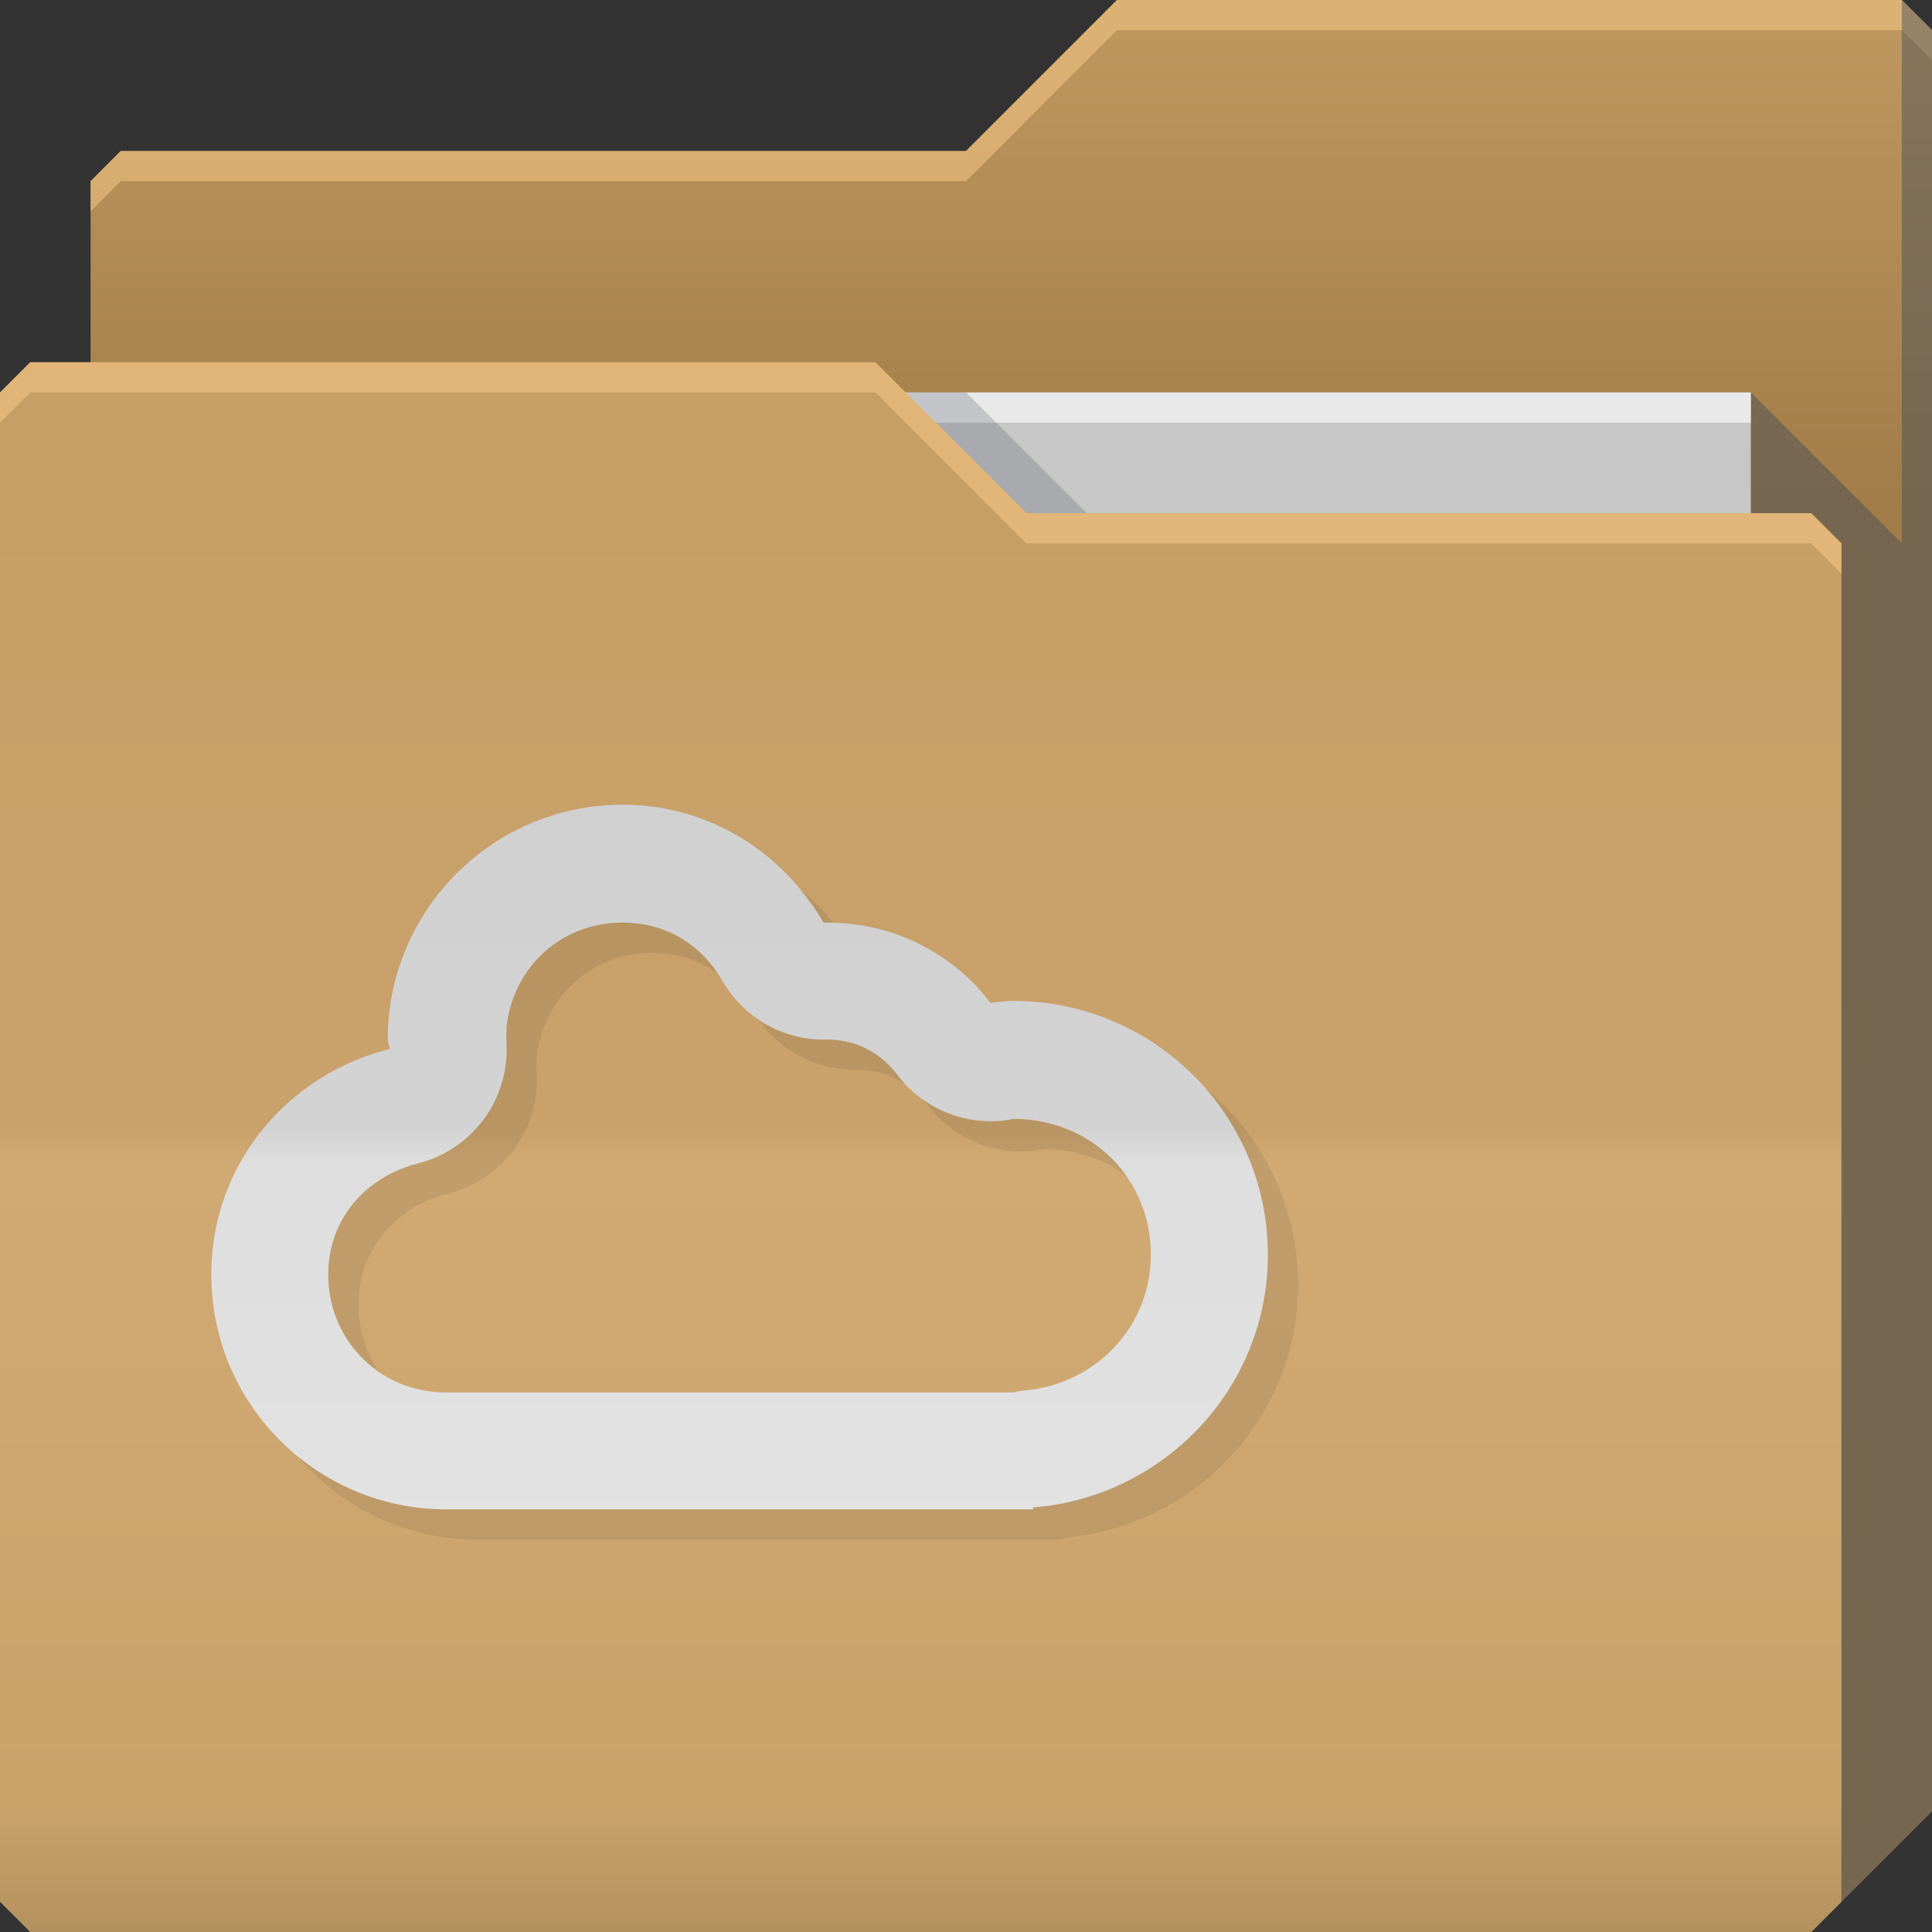 <?xml version="1.0" encoding="UTF-8" standalone="no"?>
<!-- Created with Inkscape (http://www.inkscape.org/) -->

<svg
   xmlns:dc="http://purl.org/dc/elements/1.1/"
   xmlns:cc="http://creativecommons.org/ns#"
   xmlns:rdf="http://www.w3.org/1999/02/22-rdf-syntax-ns#"
   xmlns:svg="http://www.w3.org/2000/svg"
   xmlns="http://www.w3.org/2000/svg"
   xmlns:xlink="http://www.w3.org/1999/xlink"
   xmlns:sodipodi="http://sodipodi.sourceforge.net/DTD/sodipodi-0.dtd"
   xmlns:inkscape="http://www.inkscape.org/namespaces/inkscape"
   id="svg13094"
   height="64"
   width="64"
   version="1.1"
   inkscape:version="0.48.3.1 r9886"
   sodipodi:docname="folder-meocloud.svg"
   inkscape:export-filename="folder.png"
   inkscape:export-xdpi="90"
   inkscape:export-ydpi="90">
  <rect width="100%" height="100%" fill="#333333" stroke="none"/>
  <sodipodi:namedview
     pagecolor="#ffffff"
     bordercolor="#666666"
     borderopacity="1"
     objecttolerance="10"
     gridtolerance="10"
     guidetolerance="10"
     inkscape:pageopacity="0"
     inkscape:pageshadow="2"
     inkscape:window-width="1920"
     inkscape:window-height="1023"
     id="namedview46"
     showgrid="true"
     inkscape:snap-bbox="true"
     inkscape:bbox-paths="true"
     inkscape:bbox-nodes="true"
     inkscape:snap-bbox-edge-midpoints="true"
     inkscape:snap-bbox-midpoints="true"
     inkscape:snap-nodes="true"
     inkscape:object-paths="true"
     inkscape:snap-intersection-paths="true"
     inkscape:object-nodes="true"
     inkscape:snap-smooth-nodes="true"
     inkscape:snap-midpoints="true"
     inkscape:snap-object-midpoints="true"
     inkscape:snap-center="true"
     fit-margin-top="0"
     fit-margin-left="0"
     fit-margin-right="0"
     fit-margin-bottom="0"
     inkscape:zoom="14.75"
     inkscape:cx="29.801093"
     inkscape:cy="27.051711"
     inkscape:window-x="-10"
     inkscape:window-y="35"
     inkscape:window-maximized="1"
     inkscape:current-layer="g3045"
     showguides="true"
     inkscape:guide-bbox="true"
     inkscape:snap-page="true"
     inkscape:snap-global="true">
    <inkscape:grid
       type="xygrid"
       id="grid3023"
       empspacing="5"
       visible="true"
       enabled="true"
       snapvisiblegridlinesonly="true"
       originx="-80px"
       originy="-75px" />
  </sodipodi:namedview>
  <defs
     id="defs11">
    <linearGradient
       x1="18.313"
       y1="13.082"
       x2="18.313"
       y2="63.818"
       id="linearGradient3057-4-1"
       xlink:href="#linearGradient3051-9-8"
       gradientUnits="userSpaceOnUse" />
    <linearGradient
       id="linearGradient3051-9-8">
      <stop
         id="stop3053-6-6"
         style="stop-color:#cdcdcd;stop-opacity:1;"
         offset="0" />
      <stop
         id="stop3059-3-8"
         style="stop-color:#d3d3d3;stop-opacity:1;"
         offset="0.48" />
      <stop
         id="stop3061-4-6"
         style="stop-color:#dedede;stop-opacity:1;"
         offset="0.502" />
      <stop
         id="stop3055-6-4"
         style="stop-color:#e6e6e6;stop-opacity:1;"
         offset="1" />
    </linearGradient>
    <linearGradient
       id="linearGradient3841-4-4">
      <stop
         style="stop-color:#a17c48;stop-opacity:1;"
         offset="0"
         id="stop3843-9-9" />
      <stop
         style="stop-color:#be965e;stop-opacity:1;"
         offset="1"
         id="stop3845-3-7" />
    </linearGradient>
    <linearGradient
       inkscape:collect="always"
       xlink:href="#linearGradient3969-5"
       id="linearGradient3918-9"
       gradientUnits="userSpaceOnUse"
       x1="29.875"
       y1="64.082"
       x2="29.875"
       y2="12.082" />
    <linearGradient
       id="linearGradient3969-5">
      <stop
         style="stop-color:#b3915e;stop-opacity:1;"
         offset="0"
         id="stop3971-52" />
      <stop
         id="stop3977-7"
         offset="0.082"
         style="stop-color:#caa36b;stop-opacity:1;" />
      <stop
         style="stop-color:#d0a973;stop-opacity:1;"
         offset="0.49"
         id="stop3979-2" />
      <stop
         id="stop3981-6"
         offset="0.511"
         style="stop-color:#c9a16b;stop-opacity:1;" />
      <stop
         style="stop-color:#c79e65;stop-opacity:1;"
         offset="1"
         id="stop3973-4" />
    </linearGradient>
    <linearGradient
       y2="32.976"
       x2="77.278"
       y1="48.976"
       x1="77.278"
       gradientTransform="translate(-33.625,-31.894)"
       gradientUnits="userSpaceOnUse"
       id="linearGradient3100"
       xlink:href="#linearGradient3841-4-4"
       inkscape:collect="always" />
    <linearGradient
       x1="18.313"
       y1="13.082"
       x2="18.313"
       y2="63.818"
       id="linearGradient3057-4-1-6"
       xlink:href="#linearGradient3051-9-8-8"
       gradientUnits="userSpaceOnUse"
       gradientTransform="translate(1,1)" />
    <linearGradient
       id="linearGradient3051-9-8-8">
      <stop
         id="stop3053-6-6-6"
         style="stop-color:#cdcdcd;stop-opacity:1;"
         offset="0" />
      <stop
         id="stop3059-3-8-4"
         style="stop-color:#d3d3d3;stop-opacity:1;"
         offset="0.48" />
      <stop
         id="stop3061-4-6-1"
         style="stop-color:#dedede;stop-opacity:1;"
         offset="0.502" />
      <stop
         id="stop3055-6-4-8"
         style="stop-color:#e6e6e6;stop-opacity:1;"
         offset="1" />
    </linearGradient>
    <linearGradient
       inkscape:collect="always"
       xlink:href="#linearGradient3051-9-8-8"
       id="linearGradient3891"
       gradientUnits="userSpaceOnUse"
       x1="18.313"
       y1="13.082"
       x2="18.313"
       y2="63.818"
       gradientTransform="translate(-0.625,0.082)" />
    <linearGradient
       inkscape:collect="always"
       xlink:href="#linearGradient3051-9-8-8"
       id="linearGradient3895"
       gradientUnits="userSpaceOnUse"
       x1="18.313"
       y1="13.082"
       x2="18.313"
       y2="63.818"
       gradientTransform="translate(-0.625,0.082)" />
  </defs>
  <g
     id="g3043"
     inkscape:export-filename="folder.png"
     inkscape:export-xdpi="90"
     inkscape:export-ydpi="90"
     transform="translate(-0.625,0.082)" />
  <g
     id="g3045"
     inkscape:export-filename="folder.png"
     inkscape:export-xdpi="90"
     inkscape:export-ydpi="90"
     transform="translate(0.625,-0.082)">
    <path
       style="fill:url(#linearGradient3100);fill-opacity:1;fill-rule:nonzero;stroke:none"
       d="m 2.375,6.082 -10e-8,58 57,-10e-7 4,-4 0,-59 -1,-1 -26,0 -5,5 -28,1e-7 z"
       id="path3833"
       inkscape:connector-curvature="0"
       sodipodi:nodetypes="cccccccccc" />
    <path
       style="color:#000000;fill:#ffd08f;fill-opacity:0.466;fill-rule:nonzero;stroke:none;stroke-width:1;marker:none;visibility:visible;display:inline;overflow:visible;enable-background:accumulate"
       d="m 36.375,0.082 -5,5 -28,0 -1,1 0,1 1,-1 28,0 5,-5 26,0 1,1 0,-1 -1,-1 -26,0 z"
       id="path3800"
       inkscape:connector-curvature="0" />
    <path
       sodipodi:nodetypes="ccccc"
       d="m 6.375,13.082 51,0 0,31 -51,0 z"
       id="path3920"
       inkscape:connector-curvature="0"
       style="fill:#c7c7c7;fill-opacity:1;fill-rule:nonzero" />
    <path
       sodipodi:nodetypes="cccccccc"
       id="path3802"
       d="m 57.375,13.082 0,51 2,0 4,-4 0,-59 -1,-1 0,18 z"
       inkscape:connector-curvature="0"
       style="fill:#3e4959;fill-opacity:0.432" />
    <path
       inkscape:connector-curvature="0"
       id="path4253"
       d="m 6.375,13.082 51,0 0,1 -51,0 z"
       style="fill:#ffffff;fill-opacity:0.602;fill-rule:nonzero"
       sodipodi:nodetypes="ccccc" />
    <path
       style="color:#000000;fill:#3e4959;fill-opacity:0.23;fill-rule:nonzero;stroke-width:1;stroke-linecap:butt;stroke-linejoin:miter;stroke-miterlimit:4;stroke-opacity:1;stroke-dasharray:none;stroke-dashoffset:0;marker:none;visibility:visible;display:inline;overflow:visible;enable-background:accumulate"
       d="m 29.375,13.082 4,4 2,0 -4,-4 z"
       id="path3982"
       inkscape:connector-curvature="0"
       sodipodi:nodetypes="ccccc" />
    <path
       id="path3916"
       d="m -0.625,13.082 0,50 1,1 59,0 1,-1 0,-45 -1,-1 -26,1e-6 -5,-5 -28,-10e-7 z"
       inkscape:connector-curvature="0"
       style="fill:url(#linearGradient3918-9);fill-opacity:1;fill-rule:nonzero"
       sodipodi:nodetypes="ccccccccccc"
       inkscape:export-xdpi="90"
       inkscape:export-ydpi="90" />
    <path
       style="fill:#ffd08f;fill-opacity:0.466;fill-rule:nonzero"
       d="m 0.375,12.082 -1,1 0,1 1,-1 28,0 5,5 26,0 1,1 0,-1 -1,-1 -26,0 -5,-5 -28,0 z"
       id="path3046"
       inkscape:connector-curvature="0" />
    <path
       id="path3889"
       d="m 20,26.739 c -4.296,0 -7.781,3.486 -7.781,7.781 0,0.105 0.058,0.209 0.062,0.312 -3.382,0.844 -5.906,3.825 -5.906,7.469 0,4.295 3.486,7.781 7.781,7.781 l 19.438,0 0,-0.062 c 4.337,-0.345 7.781,-3.95 7.781,-8.375 0,-4.654 -3.784,-8.406 -8.438,-8.406 -0.25,0 -0.506,0.041 -0.75,0.062 -1.243,-1.629 -3.198,-2.656 -5.406,-2.656 -0.041,0 -0.085,-7.78e-4 -0.125,0 C 25.311,28.324 22.876,26.739 20,26.739 z m 0,3.906 c 1.463,0 2.618,0.74 3.312,1.938 a 3.889,3.889 0 0 0 3.406,1.938 c -0.051,9.73e-4 -0.023,0 0.062,0 0.981,0 1.777,0.454 2.312,1.156 a 3.889,3.889 0 0 0 3.469,1.531 c 0.205,-0.018 0.313,-0.052 0.375,-0.062 2.574,0 4.562,1.959 4.562,4.5 0,2.409 -1.861,4.312 -4.219,4.5 a 3.889,3.889 0 0 0 -0.344,0.062 l -18.781,0 c -2.194,0 -3.906,-1.712 -3.906,-3.906 0,-1.856 1.269,-3.256 3,-3.688 a 3.889,3.889 0 0 0 2.906,-3.969 c -0.014,-0.356 0.008,-0.351 0,-0.531 0.209,-1.978 1.798,-3.469 3.844,-3.469 z"
       style="color:#000000;fill:url(#linearGradient3891);fill-opacity:1;fill-rule:nonzero;stroke:none;stroke-width:1;marker:none;visibility:visible;display:inline;overflow:visible;enable-background:accumulate"
       inkscape:connector-curvature="0" />
    <path
       style="color:#000000;fill:#0b0e11;fill-opacity:0.079;fill-rule:nonzero;stroke:none;stroke-width:1;marker:none;visibility:visible;display:inline;overflow:visible;enable-background:accumulate;stroke-linecap:butt;stroke-linejoin:miter;stroke-miterlimit:4;stroke-opacity:1;stroke-dasharray:none;stroke-dashoffset:0"
       d="M 26.438 29.406 C 26.742 29.768 27.042 30.15 27.281 30.562 C 27.322 30.562 27.366 30.562 27.406 30.562 C 27.47 30.562 27.531 30.561 27.594 30.562 C 27.249 30.13 26.862 29.757 26.438 29.406 z M 20.625 30.562 C 18.58 30.562 16.99 32.054 16.781 34.031 C 16.79 34.212 16.767 34.206 16.781 34.562 A 3.889 3.889 0 0 1 13.875 38.531 C 12.144 38.963 10.875 40.363 10.875 42.219 C 10.875 43.558 11.535 44.706 12.531 45.406 C 12.115 44.784 11.875 44.041 11.875 43.219 C 11.875 41.363 13.144 39.963 14.875 39.531 A 3.889 3.889 0 0 0 17.781 35.562 C 17.767 35.206 17.79 35.212 17.781 35.031 C 17.99 33.054 19.58 31.562 21.625 31.562 C 22.456 31.562 23.177 31.824 23.781 32.25 C 23.076 31.199 21.985 30.562 20.625 30.562 z M 32.75 33.125 C 32.773 33.154 32.79 33.189 32.812 33.219 C 32.823 33.218 32.834 33.22 32.844 33.219 C 32.81 33.189 32.785 33.154 32.75 33.125 z M 25.156 33.812 A 3.889 3.889 0 0 0 28.344 35.438 C 28.293 35.438 28.321 35.438 28.406 35.438 C 29.004 35.438 29.526 35.616 29.969 35.906 A 3.889 3.889 0 0 1 29.719 35.594 C 29.183 34.891 28.388 34.438 27.406 34.438 C 27.321 34.438 27.293 34.438 27.344 34.438 A 3.889 3.889 0 0 1 25.156 33.812 z M 39.938 36.062 C 41.22 37.536 42 39.454 42 41.562 C 42 45.988 38.555 49.592 34.219 49.938 L 34.219 50 L 14.781 50 C 12.902 50 11.189 49.329 9.844 48.219 C 11.271 49.91 13.396 51 15.781 51 L 35.219 51 L 35.219 50.938 C 39.555 50.592 43 46.988 43 42.562 C 43 39.945 41.813 37.602 39.938 36.062 z M 30.562 36.406 C 30.618 36.468 30.668 36.527 30.719 36.594 A 3.889 3.889 0 0 0 34.188 38.125 C 34.393 38.107 34.5 38.073 34.562 38.062 C 35.625 38.062 36.58 38.398 37.344 38.969 C 36.53 37.807 35.146 37.062 33.562 37.062 C 33.5 37.073 33.393 37.107 33.188 37.125 A 3.889 3.889 0 0 1 30.562 36.406 z "
       transform="translate(-0.625,0.082)"
       id="path3901" />
  </g>
</svg>
